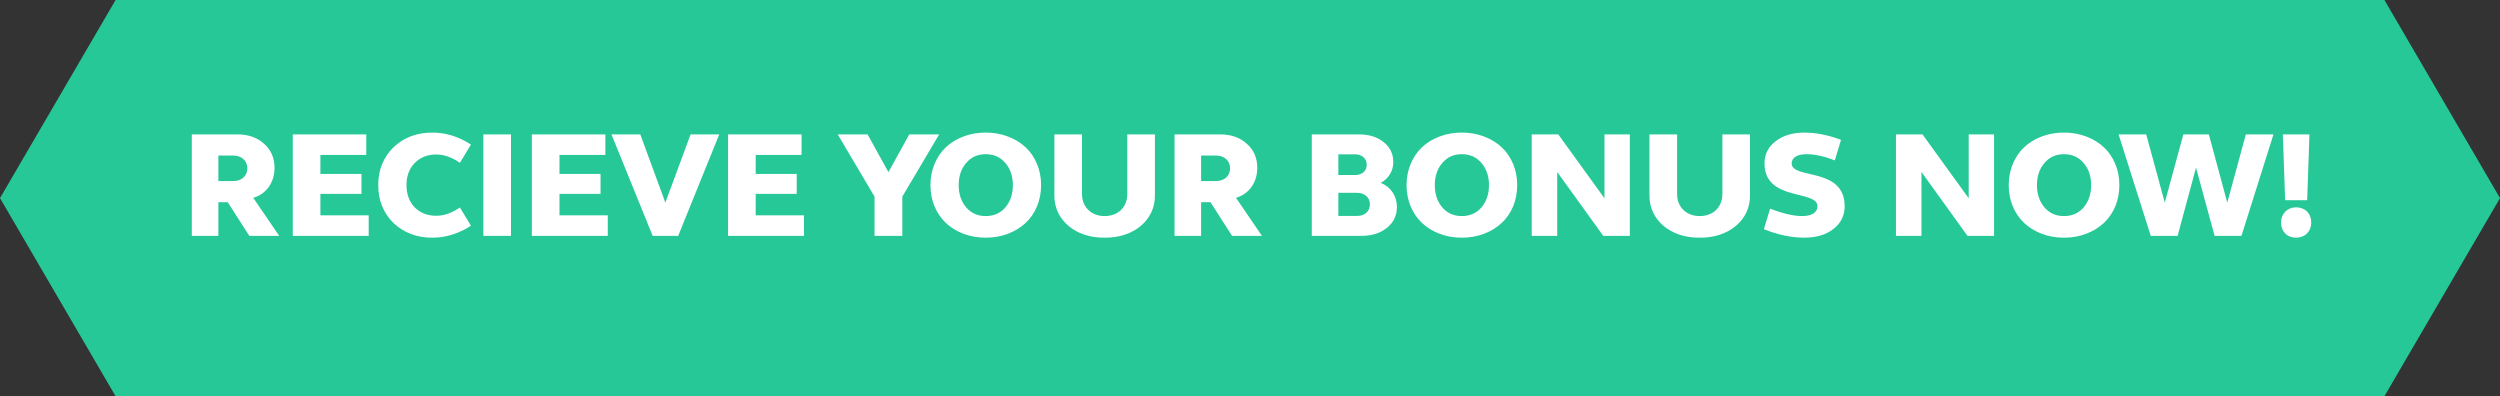 <svg width="265" height="42" viewBox="0 0 265 42" fill="none" xmlns="http://www.w3.org/2000/svg">
<rect x="0" y="0" width="265" height="42" fill="#333333" stroke="none"/>
<path d="M0 21L12.252 0L252.748 0L265 21L252.748 42L12.252 42L0 21Z" fill="#26C897"/>
<path d="M23.147 25V21.432H24.139L26.427 25H29.595L26.843 20.968C28.235 20.568 29.099 19.336 29.099 17.784C29.099 16.744 28.731 15.896 27.995 15.24C27.275 14.584 26.331 14.248 25.195 14.248H20.331V25H23.147ZM23.147 16.488H24.731C25.611 16.488 26.219 17.048 26.219 17.832C26.219 18.648 25.611 19.192 24.731 19.192H23.147V16.488ZM39.082 25V22.824H33.962V20.552H38.314V18.44H33.962V16.424H38.826V14.248H31.034V25H39.082ZM40.096 19.624C40.048 22.84 42.528 25.24 45.84 25.192C47.248 25.192 48.608 24.776 49.92 23.928L48.752 21.992C47.888 22.584 47.056 22.872 46.24 22.872C45.296 22.872 44.544 22.568 43.952 21.976C43.376 21.368 43.088 20.584 43.088 19.624C43.088 18.664 43.376 17.88 43.952 17.288C44.544 16.68 45.296 16.376 46.24 16.376C47.056 16.376 47.888 16.664 48.752 17.256L49.92 15.32C48.608 14.472 47.248 14.056 45.84 14.056C42.528 14.008 40.048 16.408 40.096 19.624ZM54.165 25V14.248H51.237V25H54.165ZM64.425 25V22.824H59.305V20.552H63.657V18.44H59.305V16.424H64.169V14.248H56.377V25H64.425ZM69.184 25H71.888L76.24 14.248H73.2L70.528 21.48L67.872 14.248H64.816L69.184 25ZM85.222 25V22.824H80.102V20.552H84.454V18.44H80.102V16.424H84.966V14.248H77.174V25H85.222ZM92.702 20.84V25H95.646V20.84L99.55 14.248H96.382L94.174 18.248L91.966 14.248H88.798L92.702 20.84ZM99.06 21.88C99.636 23.24 100.66 24.216 102.116 24.776C103.572 25.336 105.396 25.336 106.852 24.776C108.308 24.216 109.348 23.24 109.924 21.88C110.5 20.488 110.5 18.744 109.924 17.384C109.348 15.992 108.308 15.032 106.852 14.472C105.396 13.912 103.572 13.912 102.116 14.472C100.66 15.032 99.636 15.992 99.06 17.384C98.484 18.744 98.484 20.488 99.06 21.88ZM104.484 22.904C103.636 22.904 102.948 22.6 102.42 21.992C101.892 21.368 101.62 20.584 101.62 19.624C101.62 18.664 101.892 17.88 102.42 17.272C102.948 16.648 103.636 16.344 104.484 16.344C105.332 16.344 106.036 16.648 106.564 17.272C107.092 17.88 107.364 18.664 107.364 19.624C107.364 20.584 107.092 21.368 106.564 21.992C106.036 22.6 105.332 22.904 104.484 22.904ZM111.765 20.68C111.717 23.336 114.037 25.24 117.093 25.192C120.149 25.24 122.469 23.336 122.421 20.68V14.248H119.493V20.568C119.493 21.96 118.517 22.904 117.093 22.904C115.685 22.904 114.693 21.96 114.693 20.568V14.248H111.765V20.68ZM127.318 25V21.432H128.31L130.598 25H133.766L131.014 20.968C132.406 20.568 133.27 19.336 133.27 17.784C133.27 16.744 132.902 15.896 132.166 15.24C131.446 14.584 130.502 14.248 129.366 14.248H124.502V25H127.318ZM127.318 16.488H128.902C129.782 16.488 130.39 17.048 130.39 17.832C130.39 18.648 129.782 19.192 128.902 19.192H127.318V16.488ZM144.313 25C145.417 25 146.313 24.712 147.017 24.152C147.721 23.576 148.073 22.84 148.073 21.944C148.073 20.776 147.433 19.816 146.361 19.384C147.145 18.952 147.689 18.184 147.689 17.176C147.689 16.312 147.353 15.608 146.665 15.064C145.993 14.52 145.129 14.248 144.057 14.248H139.049V25H144.313ZM141.865 20.44H143.849C144.665 20.44 145.209 20.936 145.209 21.656C145.209 22.408 144.665 22.888 143.849 22.888H141.865V20.44ZM141.865 16.36H143.657C144.377 16.36 144.873 16.808 144.873 17.464C144.873 18.12 144.377 18.552 143.657 18.552H141.865V16.36ZM149.528 21.88C150.104 23.24 151.128 24.216 152.584 24.776C154.04 25.336 155.864 25.336 157.32 24.776C158.776 24.216 159.816 23.24 160.392 21.88C160.968 20.488 160.968 18.744 160.392 17.384C159.816 15.992 158.776 15.032 157.32 14.472C155.864 13.912 154.04 13.912 152.584 14.472C151.128 15.032 150.104 15.992 149.528 17.384C148.952 18.744 148.952 20.488 149.528 21.88ZM154.952 22.904C154.104 22.904 153.416 22.6 152.888 21.992C152.36 21.368 152.088 20.584 152.088 19.624C152.088 18.664 152.36 17.88 152.888 17.272C153.416 16.648 154.104 16.344 154.952 16.344C155.8 16.344 156.504 16.648 157.032 17.272C157.56 17.88 157.832 18.664 157.832 19.624C157.832 20.584 157.56 21.368 157.032 21.992C156.504 22.6 155.8 22.904 154.952 22.904ZM165.066 25V18.232L169.946 25H172.762V14.248H170.074V21.016L165.178 14.248H162.362V25H165.066ZM174.843 20.68C174.795 23.336 177.115 25.24 180.171 25.192C183.227 25.24 185.547 23.336 185.499 20.68V14.248H182.571V20.568C182.571 21.96 181.595 22.904 180.171 22.904C178.763 22.904 177.771 21.96 177.771 20.568V14.248H174.843V20.68ZM186.973 24.296C188.445 24.888 189.869 25.192 191.261 25.192C192.525 25.192 193.549 24.888 194.333 24.28C195.133 23.656 195.533 22.856 195.533 21.864C195.533 17.656 189.917 19.048 189.917 17.32C189.917 16.696 190.525 16.344 191.485 16.344C192.381 16.344 193.389 16.568 194.493 17L195.149 14.824C193.789 14.312 192.493 14.056 191.261 14.056C190.029 14.056 189.005 14.36 188.221 14.968C187.437 15.56 187.037 16.344 187.037 17.32C187.037 21.384 192.653 20.088 192.653 21.864C192.653 22.52 192.045 22.904 191.021 22.904C190.141 22.904 189.005 22.648 187.629 22.12L186.973 24.296ZM203.675 25V18.232L208.555 25H211.371V14.248H208.683V21.016L203.787 14.248H200.971V25H203.675ZM213.357 21.88C213.933 23.24 214.957 24.216 216.413 24.776C217.869 25.336 219.693 25.336 221.149 24.776C222.605 24.216 223.645 23.24 224.221 21.88C224.797 20.488 224.797 18.744 224.221 17.384C223.645 15.992 222.605 15.032 221.149 14.472C219.693 13.912 217.869 13.912 216.413 14.472C214.957 15.032 213.933 15.992 213.357 17.384C212.781 18.744 212.781 20.488 213.357 21.88ZM218.781 22.904C217.933 22.904 217.245 22.6 216.717 21.992C216.189 21.368 215.917 20.584 215.917 19.624C215.917 18.664 216.189 17.88 216.717 17.272C217.245 16.648 217.933 16.344 218.781 16.344C219.629 16.344 220.333 16.648 220.861 17.272C221.389 17.88 221.661 18.664 221.661 19.624C221.661 20.584 221.389 21.368 220.861 21.992C220.333 22.6 219.629 22.904 218.781 22.904ZM227.979 25H230.827L232.779 17.768L234.747 25H237.595L240.987 14.248H238.059L236.091 21.48L234.139 14.248H231.435L229.467 21.48L227.499 14.248H224.571L227.979 25ZM241.792 23.576C241.792 24.536 242.416 25.192 243.392 25.192C244.336 25.192 244.992 24.536 244.992 23.576C244.992 22.632 244.336 21.976 243.392 21.976C242.448 21.976 241.792 22.664 241.792 23.576ZM242.224 21.224H244.56L244.8 14.248H241.984L242.224 21.224Z" fill="white"/>
</svg>
